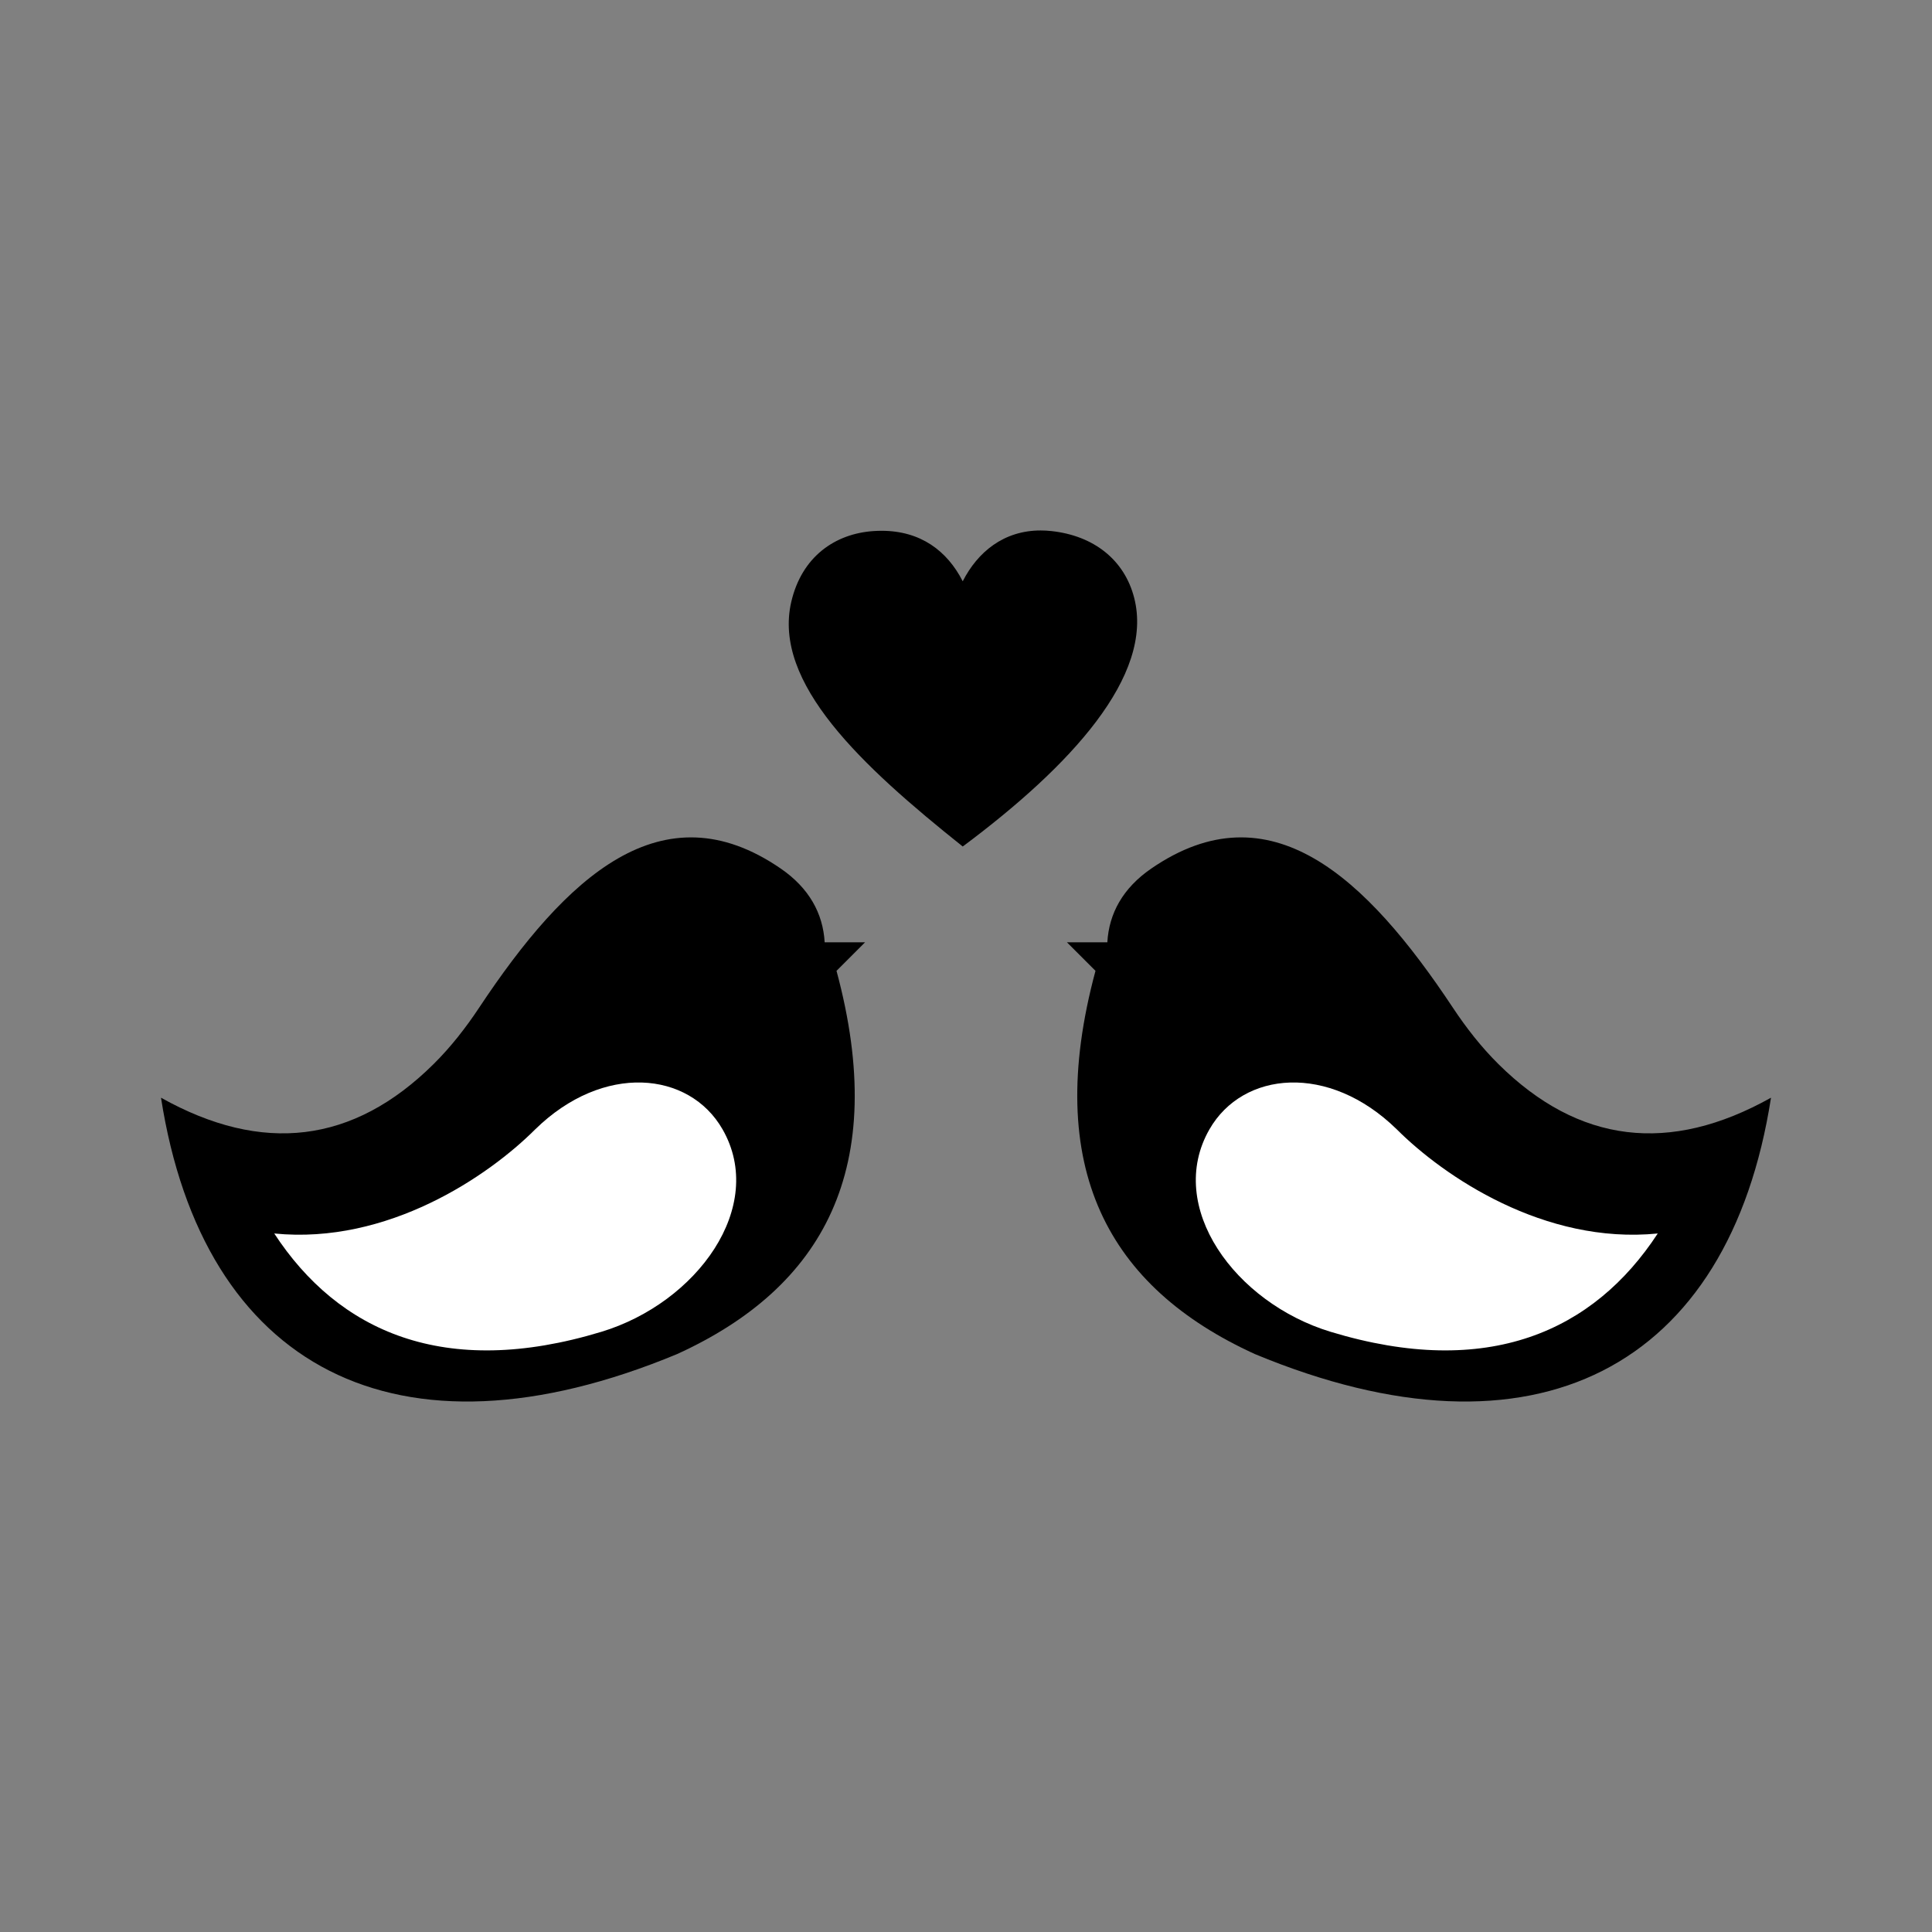 <svg:svg xmlns:svg="http://www.w3.org/2000/svg" enable-background="new 0 0 2670 1444.559" height="3072" id="Layer_1" version="1.1" viewBox="-201 -813.72 3072 3072" width="3072" x="0px" y="0px" xml:space="preserve">
<svg:rect x="-201" y="-813.72" width="3072" height="3072" fill="#808080" stroke="none"/>
<svg:g>
	<svg:path d="M1602.413,136.83c-15.546-60.533-64.435-98.866-131.693-106.136   c-5.846-0.632-11.532-0.938-17.076-0.938c-58.465,0-100.064,34.142-123.847,80.806   c-24.846-48.701-67.257-80.289-129.095-80.287c-4.092,0-8.274,0.139-12.537,0.419   c-61.503,4.054-114.337,40.832-130.983,112.525c-29.943,128.964,111.785,260.796,272.616,389.045   C1500.837,404.886,1634.279,260.912,1602.413,136.83z" enable-background="new    " />
	<svg:g>
		<svg:path d="M55,931.701c161.05,90.118,305.66,73.168,433.428-53.466c27.303-27.06,51.08-57.516,72.329-89.55    c138.089-208.179,290.915-351.127,479.718-221.302c45.035,30.967,67.181,71.317,69.793,117.252h64.209    l-45.365,45.365c84.68,314.276-21.133,503.329-253.348,609.291C429.089,1524.94,121.692,1360.464,55,931.701z" />
		<svg:path d="M235.065,1147.593c180.671,17.969,340.589-91.196,415.034-165.641    c108.205-105.827,244.741-92.508,297.784,0c70.557,123.053-40.678,275.839-192.628,321.977    C505.118,1379.88,336.81,1303.106,235.065,1147.593z" fill="#FFFFFF" />
	</svg:g>
	<svg:g>
		<svg:path d="M2615,931.701c-161.05,90.118-305.66,73.168-433.428-53.466c-27.303-27.06-51.08-57.516-72.329-89.55    c-138.088-208.179-290.915-351.127-479.717-221.302c-45.035,30.967-67.181,71.317-69.793,117.252h-64.209    l45.365,45.365c-84.68,314.276,21.133,503.329,253.348,609.291C2240.911,1524.94,2548.308,1360.464,2615,931.701z" />
		<svg:path d="M2434.935,1147.593c-180.671,17.969-340.589-91.196-415.034-165.641    c-108.205-105.827-244.741-92.508-297.784,0c-70.557,123.053,40.678,275.839,192.628,321.977    C2164.882,1379.88,2333.19,1303.106,2434.935,1147.593z" fill="#FFFFFF" />
	</svg:g>
</svg:g>
</svg:svg>